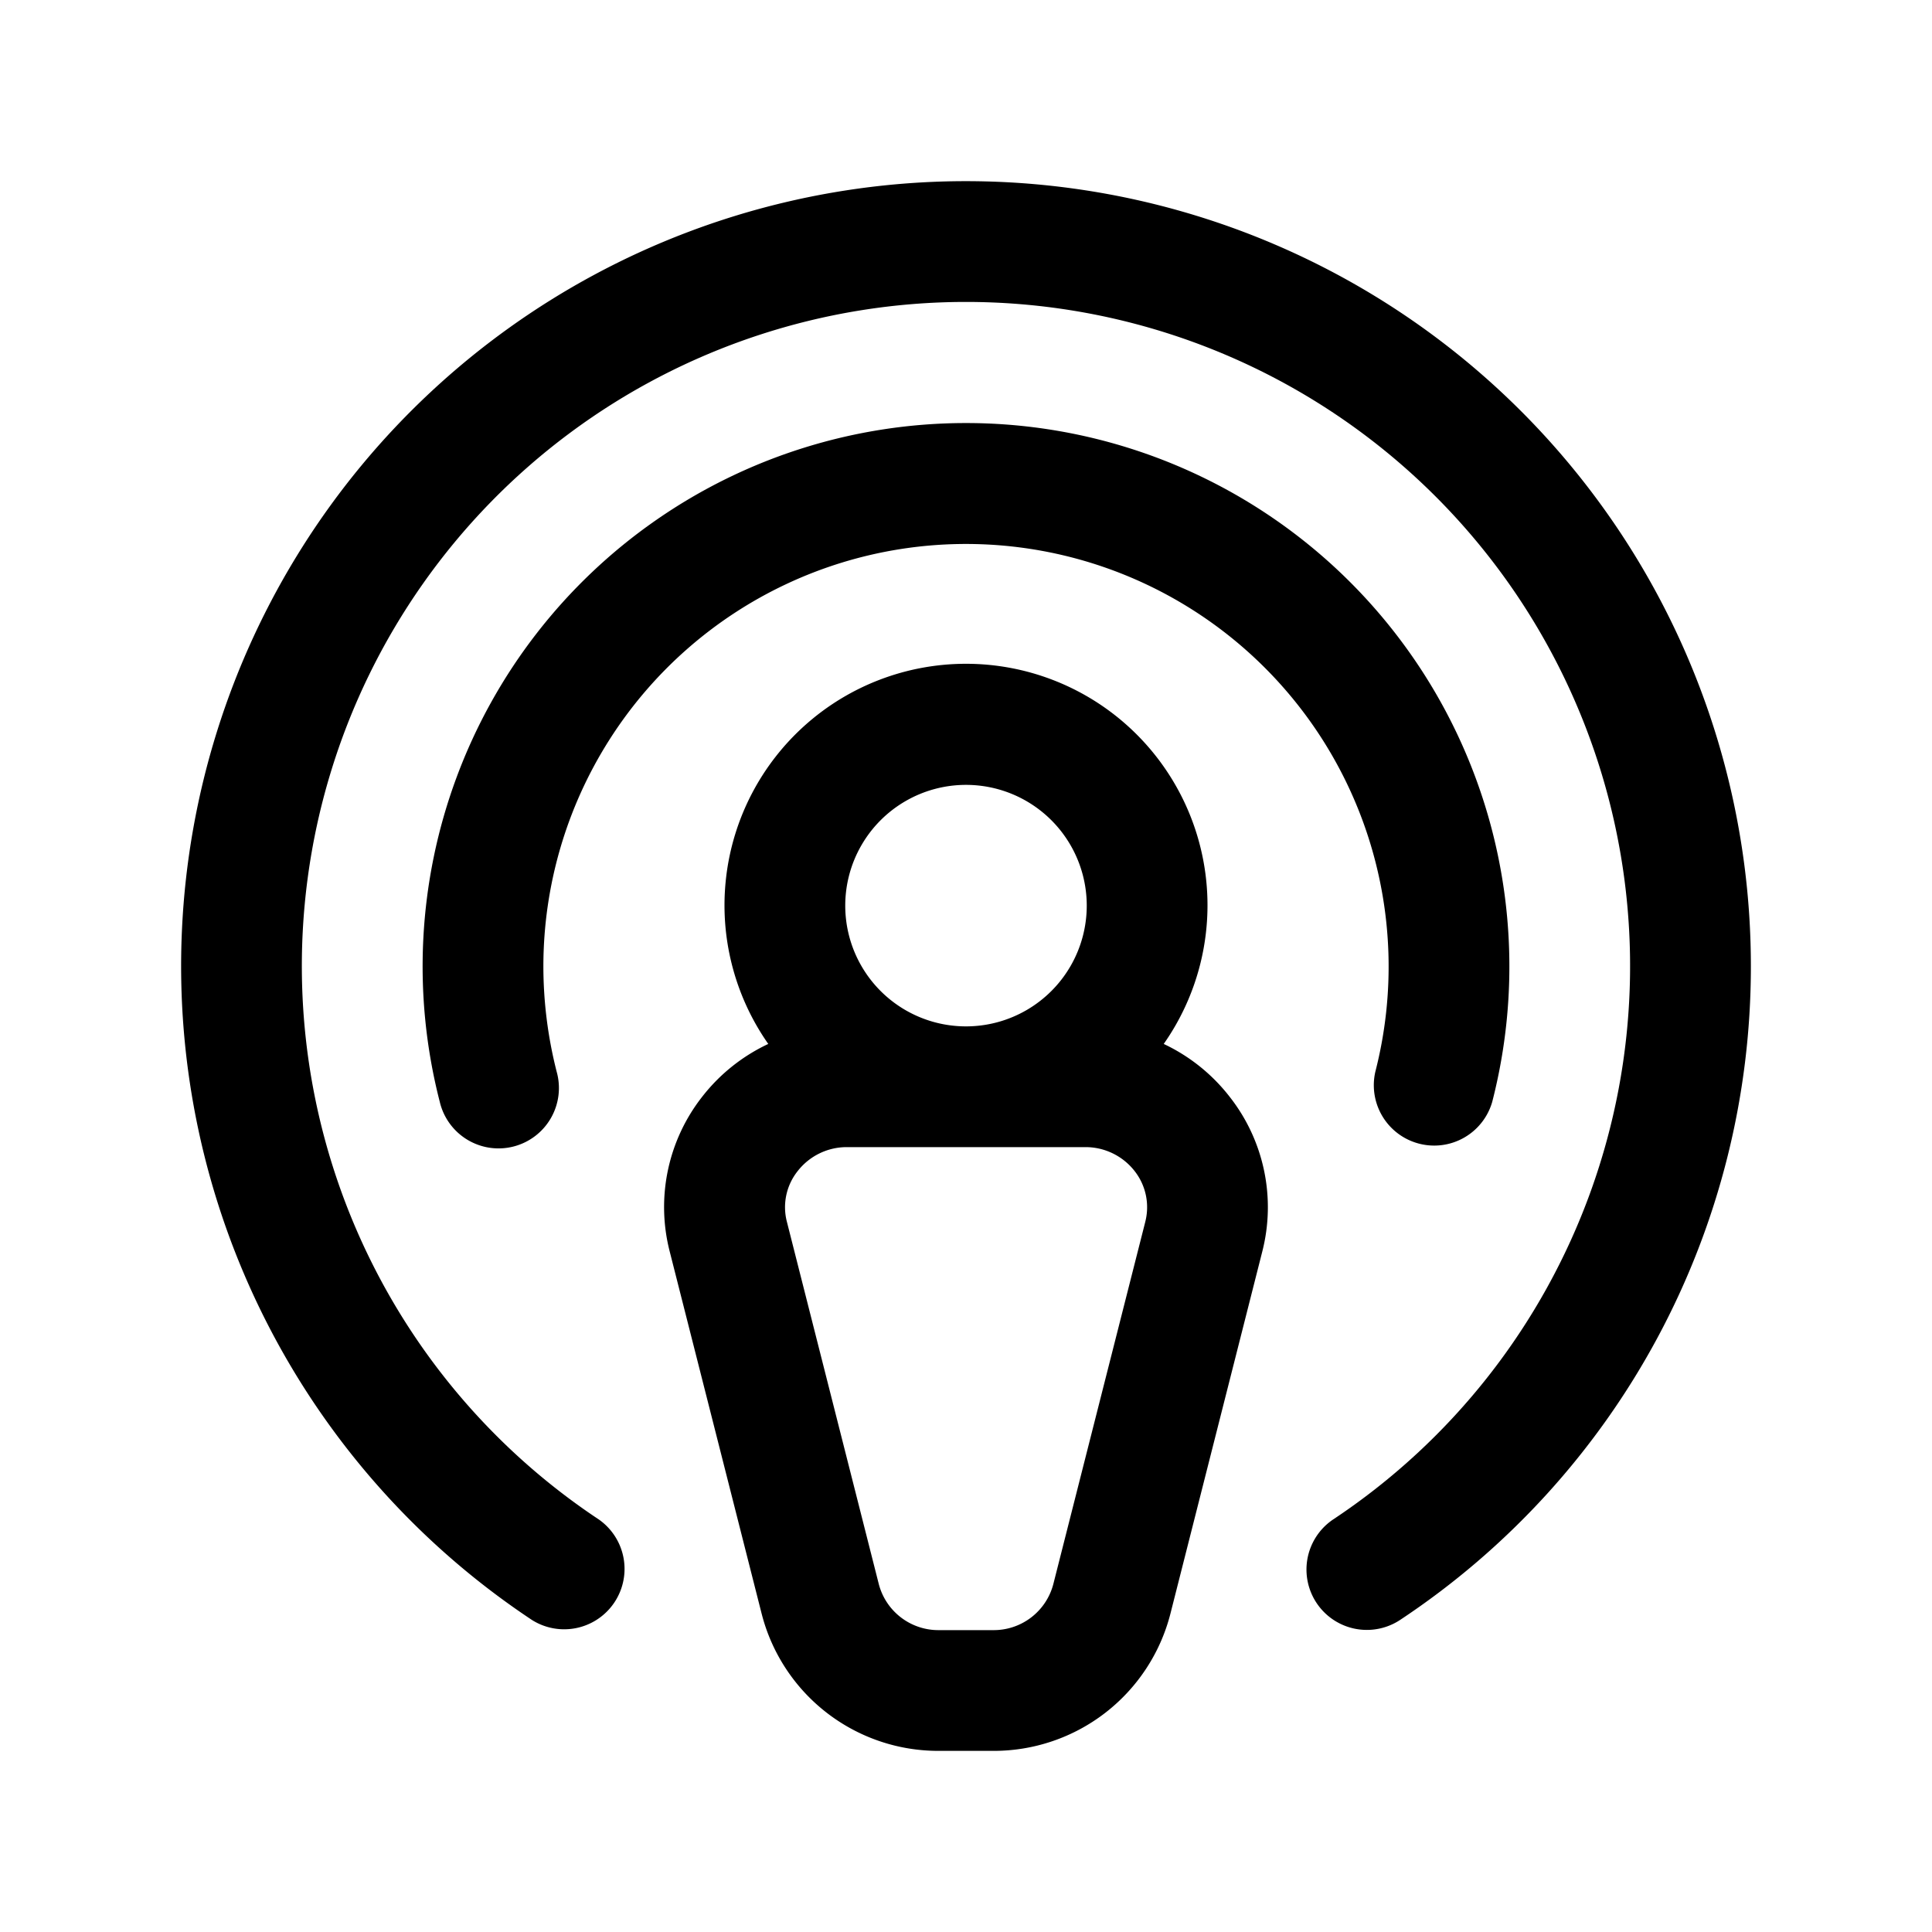 <svg xmlns="http://www.w3.org/2000/svg" fill="none" viewBox="0 0 32 32">
  <path fill="#000" d="M19.275 17.291a4 4 0 1 0-6.55 0 3 3 0 0 0-1.095.875 2.96 2.96 0 0 0-.538 2.561l1.523 6A3.02 3.02 0 0 0 15.555 29h.89a3.02 3.02 0 0 0 2.94-2.269l1.522-6a2.96 2.96 0 0 0-.537-2.561 3 3 0 0 0-1.095-.879M16 13a2 2 0 1 1 0 4 2 2 0 0 1 0-4m2.969 7.239-1.523 6a1.02 1.02 0 0 1-1 .761h-.89a1.02 1.02 0 0 1-1-.761l-1.522-6a.96.96 0 0 1 .177-.841 1.03 1.03 0 0 1 .823-.398h3.937a1.03 1.03 0 0 1 .823.398.97.97 0 0 1 .175.84zM9 16c0 .59.074 1.178.22 1.75a1 1 0 1 1-1.936.5 9 9 0 1 1 17.432 0 1 1 0 0 1-1.936-.499A7 7 0 1 0 9 16m20 0a12.98 12.98 0 0 1-5.811 10.832 1 1 0 0 1-1.108-1.665 11 11 0 1 0-12.163 0 1 1 0 0 1-1.107 1.665A13 13 0 1 1 29 16"/>
</svg>
